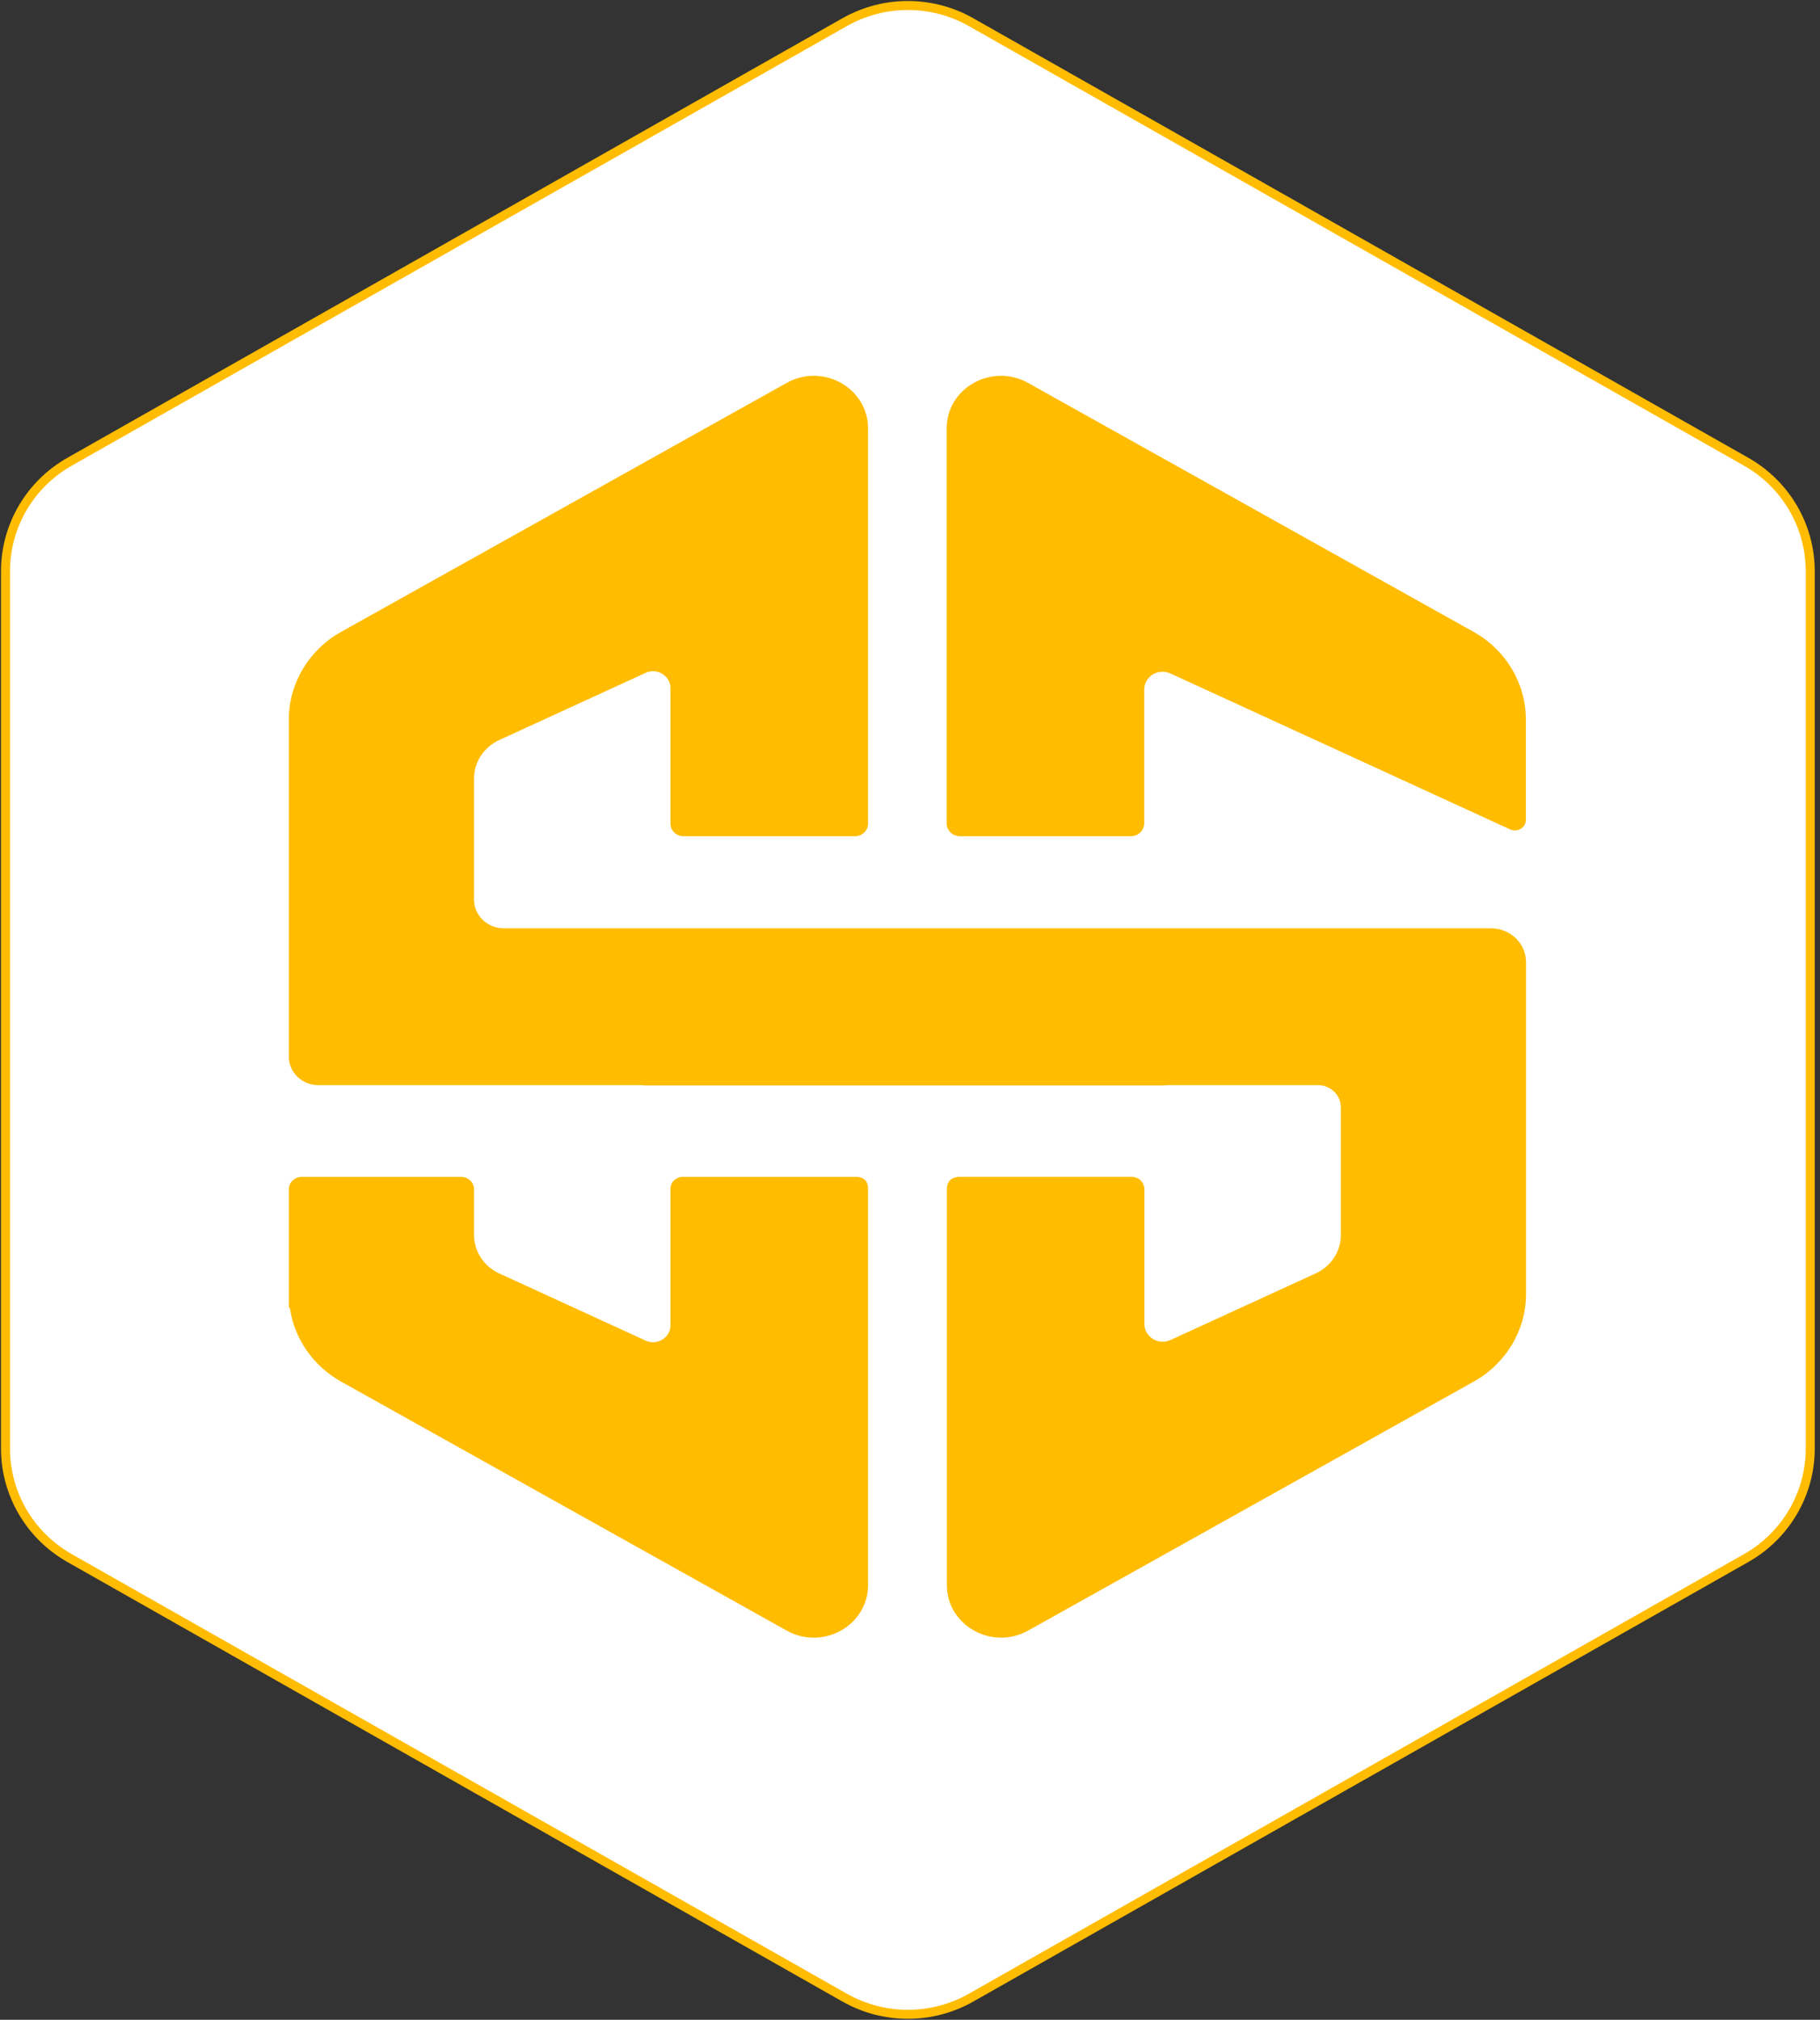 <svg width="182" height="202" viewBox="0 0 182 202" fill="none" xmlns="http://www.w3.org/2000/svg">
<rect x="0" y="0" width="182" height="202" fill="#333333" stroke="none"/>
<path fill-rule="evenodd" clip-rule="evenodd" d="M96.884 2.607L174.397 46.571C178.217 48.738 180.574 52.766 180.574 57.127V144.873C180.574 149.235 178.217 153.262 174.397 155.429L96.884 199.393C93.107 201.536 88.467 201.536 84.69 199.393L7.177 155.429C3.357 153.262 1 149.235 1 144.873V57.127C1 52.766 3.357 48.738 7.177 46.571L84.69 2.607C88.467 0.464 93.107 0.464 96.884 2.607Z" stroke="#FFBC00" stroke-width="1.8"/>
<path fill-rule="evenodd" clip-rule="evenodd" d="M96.884 2.607L174.397 46.571C178.217 48.738 180.574 52.766 180.574 57.127V144.873C180.574 149.235 178.217 153.262 174.397 155.429L96.884 199.393C93.107 201.536 88.467 201.536 84.69 199.393L7.177 155.429C3.357 153.262 1 149.235 1 144.873V57.127C1 52.766 3.357 48.738 7.177 46.571L84.69 2.607C88.467 0.464 93.107 0.464 96.884 2.607Z" fill="white"/>
<path d="M147.35 63.188L102.802 38.294C99.187 36.273 94.667 38.799 94.667 42.841V82.371C94.667 82.371 94.625 82.831 95.078 83.28C95.433 83.632 95.968 83.631 95.968 83.631H113.123C113.123 83.631 113.676 83.637 114.064 83.219C114.442 82.814 114.424 82.372 114.424 82.372V68.953C114.424 67.652 115.824 66.795 117.038 67.352L151.018 82.951C151.746 83.286 152.587 82.772 152.587 81.991V71.967C152.587 68.345 150.591 64.999 147.35 63.188Z" fill="#FFBC00"/>
<path d="M149.102 92.841H114.442H110.674H72.626H50.376C48.736 92.841 47.405 91.553 47.405 89.965V77.859C47.405 76.216 48.382 74.72 49.916 74.016L64.555 67.296C65.712 66.765 67.046 67.582 67.046 68.822V82.371C67.046 83.067 67.628 83.631 68.347 83.631H85.501C86.221 83.631 86.803 83.067 86.803 82.371V42.84C86.803 38.799 82.283 36.273 78.667 38.294L34.12 63.188C30.879 64.999 28.883 68.345 28.883 71.967V105.679C28.883 107.25 30.2 108.525 31.824 108.525H64.075C64.22 108.525 64.361 108.539 64.501 108.558H72.626H110.674H116.389C116.5 108.542 116.612 108.525 116.728 108.525H131.797C133.06 108.525 134.083 109.515 134.083 110.737V123.523C134.083 125.156 133.112 126.643 131.588 127.343L117.056 134.013C115.842 134.571 114.442 133.714 114.442 132.413V118.953C114.442 118.953 114.476 118.493 114.088 118.078C113.715 117.68 113.127 117.687 113.127 117.687H95.986C95.986 117.687 95.366 117.663 94.99 118.055C94.661 118.4 94.686 118.953 94.686 118.953V158.525C94.686 162.566 99.205 165.092 102.821 163.071L147.369 138.177C150.609 136.367 152.605 133.02 152.605 129.399V96.231C152.605 94.359 151.037 92.841 149.102 92.841Z" fill="#FFBC00"/>
<path d="M85.501 117.696H68.338C68.338 117.696 67.892 117.634 67.417 118.034C66.987 118.393 67.046 118.956 67.046 118.956V132.546C67.046 133.785 65.712 134.603 64.555 134.071L49.916 127.352C48.382 126.648 47.405 125.151 47.405 123.509V118.956C47.405 118.26 46.822 117.696 46.104 117.696H30.184C29.466 117.696 28.883 118.26 28.883 118.956V129.401V130.783H28.982C29.419 133.859 31.296 136.602 34.12 138.18L78.667 163.074C82.283 165.094 86.803 162.569 86.803 158.527V118.956C86.803 118.956 86.853 118.323 86.465 117.978C86.081 117.638 85.501 117.696 85.501 117.696Z" fill="#FFBC00"/>
</svg>
